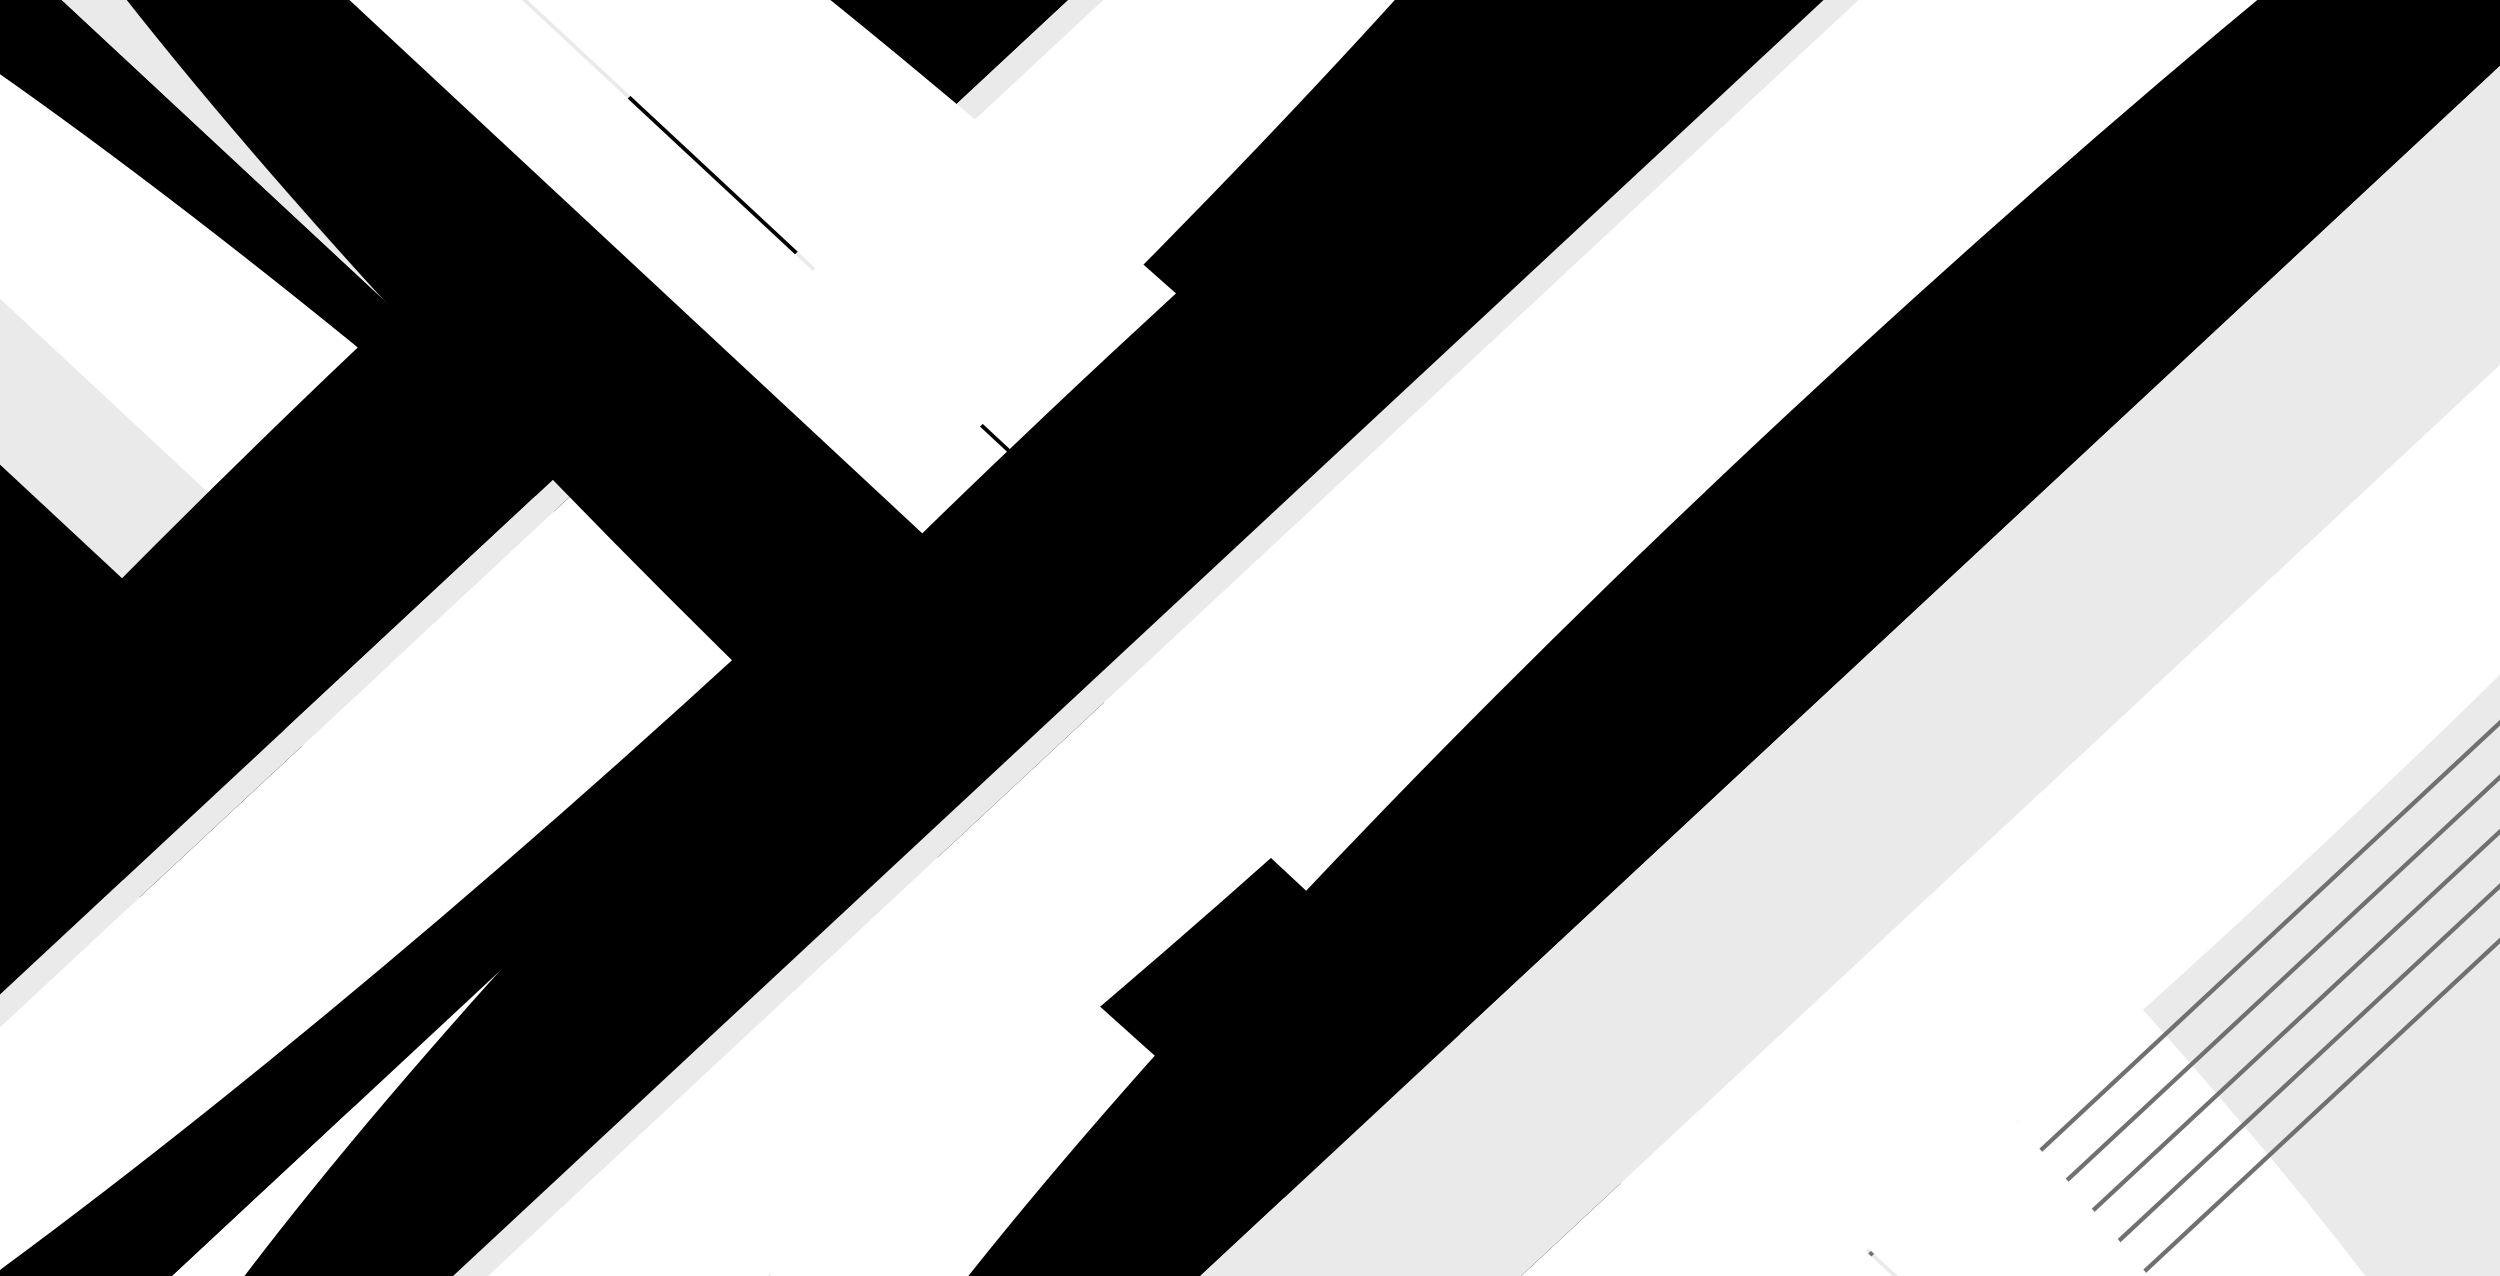 <svg xmlns="http://www.w3.org/2000/svg" xmlns:xlink="http://www.w3.org/1999/xlink" width="1440" height="735" viewBox="0 0 1440 735">
  <defs>
    <linearGradient id="linear-gradient" x1="0.5" x2="0.5" y2="1" gradientUnits="objectBoundingBox">
      <stop offset="0" stop-color="#fff"/>
      <stop offset="1" stop-color="#eceaea"/>
    </linearGradient>
    <clipPath id="clip-path">
      <rect id="Rectangle_33" data-name="Rectangle 33" width="1440" height="735" transform="translate(0 829)" fill="url(#linear-gradient)"/>
    </clipPath>
    <clipPath id="clip-path-2">
      <rect id="Rectangle_42" data-name="Rectangle 42" width="2367" height="735" transform="translate(2367 735) rotate(180)" fill="none"/>
    </clipPath>
    <radialGradient id="radial-gradient" cx="0.115" cy="1.506" r="3.189" gradientTransform="translate(1.181 -1.011) rotate(180) scale(0.333 1)" gradientUnits="objectBoundingBox">
      <stop offset="0" stop-color="#fff"/>
      <stop offset="1" stop-color="#eaeaea"/>
    </radialGradient>
    <radialGradient id="radial-gradient-2" cx="0.479" cy="0.521" r="0.701" gradientTransform="matrix(0.707, 0.707, -0.099, 0.099, -1.928, 14.103)" gradientUnits="objectBoundingBox">
      <stop offset="0.006" stop-color="#eaeaea"/>
      <stop offset="1" stop-color="#fff"/>
    </radialGradient>
    <radialGradient id="radial-gradient-3" cx="0.521" cy="0.479" r="0.701" gradientTransform="matrix(-0.707, -0.707, 0.099, -0.099, 9.743, 15.619)" gradientUnits="objectBoundingBox">
      <stop offset="0.003" stop-color="#eaeaea"/>
      <stop offset="0.146" stop-color="#bdbdbd"/>
      <stop offset="0.376" stop-color="#7a7a7a"/>
      <stop offset="0.585" stop-color="#454545"/>
      <stop offset="0.766" stop-color="#1f1f1f"/>
      <stop offset="0.91" stop-color="#080808"/>
      <stop offset="1"/>
    </radialGradient>
    <linearGradient id="linear-gradient-2" x1="7.634" y1="18.322" x2="8.634" y2="18.322" gradientUnits="objectBoundingBox">
      <stop offset="0" stop-color="#eaeaea"/>
      <stop offset="1" stop-color="#fff"/>
    </linearGradient>
    <radialGradient id="radial-gradient-4" cx="0.479" cy="0.521" r="0.701" gradientTransform="translate(-1.853 14.06) rotate(45) scale(1 0.14)" xlink:href="#radial-gradient-2"/>
    <radialGradient id="radial-gradient-5" cx="0.521" cy="0.479" r="0.701" gradientTransform="matrix(-0.707, -0.707, 0.099, -0.099, 10.077, 15.473)" xlink:href="#radial-gradient-3"/>
    <filter id="Path_35" x="-342.369" y="-45.32" width="1411.051" height="1314.973" filterUnits="userSpaceOnUse">
      <feOffset dy="3" input="SourceAlpha"/>
      <feGaussianBlur stdDeviation="3" result="blur"/>
      <feFlood flood-opacity="0.161"/>
      <feComposite operator="in" in2="blur"/>
      <feComposite in="SourceGraphic"/>
    </filter>
    <linearGradient id="linear-gradient-3" x1="7.803" y1="83.013" x2="8.803" y2="83.013" xlink:href="#linear-gradient-2"/>
    <radialGradient id="radial-gradient-6" cx="0.479" cy="0.479" r="0.701" gradientTransform="matrix(-0.707, 0.707, -0.099, -0.099, -5.885, 18.623)" xlink:href="#radial-gradient-2"/>
    <radialGradient id="radial-gradient-7" cx="0.521" cy="0.521" r="0.701" gradientTransform="matrix(0.707, -0.707, 0.099, 0.099, -0.118, 4.754)" xlink:href="#radial-gradient-3"/>
    <linearGradient id="linear-gradient-4" x1="3.946" y1="-13.087" x2="4.946" y2="-13.087" gradientTransform="matrix(1, 0, 0, 1, 0, 0)" xlink:href="#radial-gradient"/>
    <radialGradient id="radial-gradient-8" cx="0.479" cy="0.479" r="0.701" gradientTransform="matrix(-0.707, 0.707, -0.099, -0.099, -5.359, 18.947)" xlink:href="#radial-gradient-2"/>
    <filter id="Path_38" x="-334.993" y="-404.342" width="1411.051" height="1314.973" filterUnits="userSpaceOnUse">
      <feOffset dy="3" input="SourceAlpha"/>
      <feGaussianBlur stdDeviation="3" result="blur-2"/>
      <feFlood flood-opacity="0.161"/>
      <feComposite operator="in" in2="blur-2"/>
      <feComposite in="SourceGraphic"/>
    </filter>
    <radialGradient id="radial-gradient-9" cx="0.521" cy="0.521" r="0.701" gradientTransform="translate(-0.026 4.74) rotate(-45) scale(1 0.14)" xlink:href="#radial-gradient-3"/>
    <filter id="Path_39" x="-351.985" y="-420.162" width="1411.051" height="1314.973" filterUnits="userSpaceOnUse">
      <feOffset dy="3" input="SourceAlpha"/>
      <feGaussianBlur stdDeviation="3" result="blur-3"/>
      <feFlood flood-opacity="0.161"/>
      <feComposite operator="in" in2="blur-3"/>
      <feComposite in="SourceGraphic"/>
    </filter>
    <linearGradient id="linear-gradient-5" x1="4.16" y1="-9300.072" x2="5.16" y2="-9300.072" xlink:href="#linear-gradient-2"/>
    <filter id="Path_49" x="-345.076" y="-461.879" width="1414.226" height="1414.226" filterUnits="userSpaceOnUse">
      <feOffset dy="3" input="SourceAlpha"/>
      <feGaussianBlur stdDeviation="3" result="blur-4"/>
      <feFlood flood-opacity="0.161"/>
      <feComposite operator="in" in2="blur-4"/>
      <feComposite in="SourceGraphic"/>
    </filter>
    <radialGradient id="radial-gradient-10" cx="0.479" cy="0.521" r="0.701" gradientTransform="matrix(0.707, 0.707, -0.099, 0.099, -1.911, 14.085)" xlink:href="#radial-gradient-2"/>
    <radialGradient id="radial-gradient-11" cx="0.521" cy="0.479" r="0.701" gradientTransform="translate(9.621 15.735) rotate(-135) scale(1 0.14)" xlink:href="#radial-gradient-3"/>
    <linearGradient id="linear-gradient-6" x1="7.629" y1="103.44" x2="8.629" y2="103.44" gradientTransform="matrix(1, 0, 0, 1, 0, 0)" xlink:href="#radial-gradient"/>
    <filter id="Path_50" x="-51.645" y="-331.826" width="1453.793" height="1453.793" filterUnits="userSpaceOnUse">
      <feOffset dy="3" input="SourceAlpha"/>
      <feGaussianBlur stdDeviation="3" result="blur-5"/>
      <feFlood flood-opacity="0.161"/>
      <feComposite operator="in" in2="blur-5"/>
      <feComposite in="SourceGraphic"/>
    </filter>
    <radialGradient id="radial-gradient-12" cx="0.479" cy="0.479" r="0.701" gradientTransform="matrix(-0.707, 0.707, -0.099, -0.099, -6.136, 18.97)" xlink:href="#radial-gradient-2"/>
    <radialGradient id="radial-gradient-13" cx="0.521" cy="0.521" r="0.701" gradientTransform="matrix(0.707, -0.707, 0.099, 0.099, -0.076, 4.828)" xlink:href="#radial-gradient-3"/>
    <filter id="Path_43" x="30.244" y="-368.013" width="1411.051" height="1314.974" filterUnits="userSpaceOnUse">
      <feOffset dy="3" input="SourceAlpha"/>
      <feGaussianBlur stdDeviation="3" result="blur-6"/>
      <feFlood flood-opacity="0.161"/>
      <feComposite operator="in" in2="blur-6"/>
      <feComposite in="SourceGraphic"/>
    </filter>
    <linearGradient id="linear-gradient-7" x1="4.082" y1="-8923.277" x2="5.082" y2="-8923.277" xlink:href="#linear-gradient-2"/>
    <radialGradient id="radial-gradient-14" cx="0.479" cy="0.479" r="0.701" gradientTransform="translate(-6.746 18.713) rotate(135) scale(1 0.14)" xlink:href="#radial-gradient-2"/>
    <filter id="Path_44" x="519.583" y="-240.966" width="1411.051" height="1314.973" filterUnits="userSpaceOnUse">
      <feOffset dy="3" input="SourceAlpha"/>
      <feGaussianBlur stdDeviation="3" result="blur-7"/>
      <feFlood flood-opacity="0.161"/>
      <feComposite operator="in" in2="blur-7"/>
      <feComposite in="SourceGraphic"/>
    </filter>
    <radialGradient id="radial-gradient-15" cx="0.521" cy="0.521" r="0.701" gradientTransform="matrix(0.707, -0.707, 0.099, 0.099, -0.185, 4.849)" xlink:href="#radial-gradient-3"/>
    <filter id="Path_45" x="420.277" y="-333.424" width="1411.051" height="1314.975" filterUnits="userSpaceOnUse">
      <feOffset dy="3" input="SourceAlpha"/>
      <feGaussianBlur stdDeviation="3" result="blur-8"/>
      <feFlood flood-opacity="0.161"/>
      <feComposite operator="in" in2="blur-8"/>
      <feComposite in="SourceGraphic"/>
    </filter>
    <linearGradient id="linear-gradient-8" x1="3.857" y1="-69.996" x2="4.857" y2="-69.996" xlink:href="#linear-gradient-2"/>
    <filter id="Path_52" x="427.184" y="-377.979" width="1496.541" height="1496.541" filterUnits="userSpaceOnUse">
      <feOffset dy="3" input="SourceAlpha"/>
      <feGaussianBlur stdDeviation="3" result="blur-9"/>
      <feFlood flood-opacity="0.161"/>
      <feComposite operator="in" in2="blur-9"/>
      <feComposite in="SourceGraphic"/>
    </filter>
  </defs>
  <g id="Mask_Group_1" data-name="Mask Group 1" transform="translate(0 -829)" clip-path="url(#clip-path)">
    <g id="Group_29" data-name="Group 29" transform="translate(0 829)">
      <g id="Group_28" data-name="Group 28" clip-path="url(#clip-path-2)">
        <rect id="Rectangle_34" data-name="Rectangle 34" width="2367" height="735" transform="translate(2367 735) rotate(180)" fill="url(#radial-gradient)"/>
        <g id="Group_19" data-name="Group 19" transform="translate(-380.178 -533.508)" style="mix-blend-mode: overlay;isolation: isolate">
          <line id="Line_1" data-name="Line 1" y1="1462.116" x2="1570.428" fill="none" stroke="#707070" stroke-miterlimit="10" stroke-width="2.48"/>
          <line id="Line_2" data-name="Line 2" y1="1462.116" x2="1570.428" transform="translate(16.839 15.677)" fill="none" stroke="#707070" stroke-miterlimit="10" stroke-width="2.48"/>
          <line id="Line_3" data-name="Line 3" y1="1462.116" x2="1570.428" transform="translate(33.677 31.354)" fill="none" stroke="#707070" stroke-miterlimit="10" stroke-width="2.48"/>
          <line id="Line_4" data-name="Line 4" y1="1462.116" x2="1570.428" transform="translate(50.516 47.032)" fill="none" stroke="#707070" stroke-miterlimit="10" stroke-width="2.48"/>
          <line id="Line_5" data-name="Line 5" y1="1462.116" x2="1570.428" transform="translate(67.354 62.709)" fill="none" stroke="#707070" stroke-miterlimit="10" stroke-width="2.48"/>
          <line id="Line_6" data-name="Line 6" y1="1462.116" x2="1570.428" transform="translate(84.193 78.386)" fill="none" stroke="#707070" stroke-miterlimit="10" stroke-width="2.48"/>
          <line id="Line_7" data-name="Line 7" y1="1462.116" x2="1570.428" transform="translate(101.031 94.063)" fill="none" stroke="#707070" stroke-miterlimit="10" stroke-width="2.48"/>
          <line id="Line_8" data-name="Line 8" y1="1462.116" x2="1570.428" transform="translate(117.87 109.74)" fill="none" stroke="#707070" stroke-miterlimit="10" stroke-width="2.48"/>
          <line id="Line_9" data-name="Line 9" y1="1462.116" x2="1570.428" transform="translate(134.708 125.417)" fill="none" stroke="#707070" stroke-miterlimit="10" stroke-width="2.48"/>
          <line id="Line_10" data-name="Line 10" y1="1462.116" x2="1570.428" transform="translate(151.547 141.095)" fill="none" stroke="#707070" stroke-miterlimit="10" stroke-width="2.48"/>
        </g>
        <g id="Group_20" data-name="Group 20" transform="translate(-135.283 -350.648)">
          <path id="Path_32" data-name="Path 32" d="M829.774,370.013C447,13.641,93.061-234.626,39.228-184.506L1425.371,1106.038C1479.2,1055.915,1212.548,726.387,829.774,370.013Z" transform="translate(173.432 190.937)" fill="url(#radial-gradient-2)" style="mix-blend-mode: multiply;isolation: isolate"/>
          <path id="Path_33" data-name="Path 33" d="M533.92,652.9c382.773,356.372,736.713,604.639,790.546,554.518L-61.676-83.124C-115.511-33,151.147,296.525,533.92,652.9Z" transform="translate(68.584 281.118)" fill="url(#radial-gradient-3)" style="mix-blend-mode: screen;isolation: isolate"/>
          <path id="Path_46" data-name="Path 46" d="M0,0,1892.7-67.6l-10.034,280.943-1892.7,67.6Z" transform="translate(1393.051 1488.536) rotate(-135)" fill="url(#linear-gradient-2)"/>
        </g>
        <g id="Group_21" data-name="Group 21" transform="translate(-333.369 -91.978)">
          <path id="Path_34" data-name="Path 34" d="M650.211,510.866C267.438,154.492-86.5-93.773-140.335-43.653L1245.808,1246.889C1299.641,1196.768,1032.985,867.24,650.211,510.866Z" transform="translate(196.893 50.084)" fill="url(#radial-gradient-4)" style="mix-blend-mode: multiply;isolation: isolate"/>
          <g transform="matrix(1, 0, 0, 1, 333.37, 91.98)" filter="url(#Path_35)" style="mix-blend-mode: screen;isolation: isolate">
            <path id="Path_35-2" data-name="Path 35" d="M433.5,714.612c382.773,356.374,736.713,604.639,790.547,554.518L-162.1-21.411C-215.935,28.711,50.723,358.24,433.5,714.612Z" transform="translate(-164.36 -17.91)" fill="url(#radial-gradient-5)"/>
          </g>
          <path id="Path_47" data-name="Path 47" d="M0,0,1892.7-67.6,1890.281.194l-1892.7,67.6Z" transform="translate(1393.051 1343.199) rotate(-135)" fill="url(#linear-gradient-3)"/>
        </g>
        <g id="Group_22" data-name="Group 22" transform="translate(-59.13 -421.027)">
          <path id="Path_36" data-name="Path 36" d="M851.19,597.386c382.773-356.374,649.432-685.9,595.6-736.025L60.644,1151.9C114.479,1202.025,468.419,953.758,851.19,597.386Z" transform="translate(118.106 305.061)" fill="url(#radial-gradient-6)" style="mix-blend-mode: multiply;isolation: isolate"/>
          <path id="Path_37" data-name="Path 37" d="M572.527,331.69c-382.773,356.374-649.43,685.9-595.6,736.025L1363.074-222.829C1309.24-272.949,955.3-24.684,572.527,331.69Z" transform="translate(29.977 229.26)" fill="url(#radial-gradient-7)" style="mix-blend-mode: screen;isolation: isolate"/>
          <path id="Path_48" data-name="Path 48" d="M0,0,1892.7,67.6l8.38,234.642-1892.7-67.6Z" transform="translate(6.908 1296.974) rotate(-45)" fill="url(#linear-gradient-4)"/>
        </g>
        <g id="Group_23" data-name="Group 23" transform="translate(554.963 -378.627)" style="mix-blend-mode: overlay;isolation: isolate">
          <line id="Line_11" data-name="Line 11" y1="1462.116" x2="1570.428" fill="none" stroke="#707070" stroke-miterlimit="10" stroke-width="2.48"/>
          <line id="Line_12" data-name="Line 12" y1="1462.116" x2="1570.428" transform="translate(16.839 15.677)" fill="none" stroke="#707070" stroke-miterlimit="10" stroke-width="2.48"/>
          <line id="Line_13" data-name="Line 13" y1="1462.116" x2="1570.428" transform="translate(33.677 31.354)" fill="none" stroke="#707070" stroke-miterlimit="10" stroke-width="2.48"/>
          <line id="Line_14" data-name="Line 14" y1="1462.116" x2="1570.428" transform="translate(50.516 47.032)" fill="none" stroke="#707070" stroke-miterlimit="10" stroke-width="2.48"/>
          <line id="Line_15" data-name="Line 15" y1="1462.116" x2="1570.428" transform="translate(67.354 62.709)" fill="none" stroke="#707070" stroke-miterlimit="10" stroke-width="2.48"/>
          <line id="Line_16" data-name="Line 16" y1="1462.116" x2="1570.428" transform="translate(84.193 78.386)" fill="none" stroke="#707070" stroke-miterlimit="10" stroke-width="2.48"/>
          <line id="Line_17" data-name="Line 17" y1="1462.116" x2="1570.428" transform="translate(101.031 94.063)" fill="none" stroke="#707070" stroke-miterlimit="10" stroke-width="2.48"/>
          <line id="Line_18" data-name="Line 18" y1="1462.116" x2="1570.428" transform="translate(117.87 109.74)" fill="none" stroke="#707070" stroke-miterlimit="10" stroke-width="2.48"/>
          <line id="Line_19" data-name="Line 19" y1="1462.116" x2="1570.428" transform="translate(134.708 125.418)" fill="none" stroke="#707070" stroke-miterlimit="10" stroke-width="2.48"/>
          <line id="Line_20" data-name="Line 20" y1="1462.116" x2="1570.428" transform="translate(151.547 141.095)" fill="none" stroke="#707070" stroke-miterlimit="10" stroke-width="2.48"/>
        </g>
        <g id="Group_24" data-name="Group 24" transform="translate(-342.985 -414.162)">
          <g transform="matrix(1, 0, 0, 1, 342.98, 414.16)" filter="url(#Path_38)" style="mix-blend-mode: multiply;isolation: isolate">
            <path id="Path_38-2" data-name="Path 38" d="M625.277,519.115c382.774-356.374,649.43-685.9,595.6-736.023L-165.269,1073.634C-111.436,1123.754,242.5,875.489,625.277,519.115Z" transform="translate(-160.72 -181.43)" fill="url(#radial-gradient-8)"/>
          </g>
          <g transform="matrix(1, 0, 0, 1, 342.98, 414.16)" filter="url(#Path_39)" style="mix-blend-mode: screen;isolation: isolate">
            <path id="Path_39-2" data-name="Path 39" d="M428.621,335.428c-382.773,356.374-649.43,685.9-595.6,736.023L1219.168-219.091C1165.334-269.211,811.395-20.946,428.621,335.428Z" transform="translate(-169.1 -188.64)" fill="url(#radial-gradient-9)"/>
          </g>
          <g transform="matrix(1, 0, 0, 1, 342.98, 414.16)" filter="url(#Path_49)">
            <path id="Path_49-2" data-name="Path 49" d="M0,0,1892.7,67.6l.492,13.767L.492,13.767Z" transform="translate(-336.08 882.81) rotate(-45)" fill="url(#linear-gradient-5)"/>
          </g>
        </g>
        <g id="Group_25" data-name="Group 25" transform="translate(-49.554 -282.745)">
          <path id="Path_40" data-name="Path 40" d="M794.1,406.988C411.324,50.614,57.384-197.651,3.551-147.53L1389.694,1143.011C1443.527,1092.891,1176.871,763.362,794.1,406.988Z" transform="translate(53.007 153.962)" fill="url(#radial-gradient-10)" style="mix-blend-mode: multiply;isolation: isolate"/>
          <path id="Path_41" data-name="Path 41" d="M577.382,610.734c382.774,356.374,736.713,604.639,790.547,554.519L-18.214-125.289C-72.048-75.167,194.609,254.362,577.382,610.734Z" transform="translate(25.122 177.946)" fill="url(#radial-gradient-11)" style="mix-blend-mode: screen;isolation: isolate"/>
          <g transform="matrix(1, 0, 0, 1, 49.55, 282.75)" filter="url(#Path_50)">
            <path id="Path_50-2" data-name="Path 50" d="M0,0,1892.7-67.6,1890.281.194l-1892.7,67.6Z" transform="translate(1343.5 1060.45) rotate(-135)" fill="url(#linear-gradient-6)"/>
          </g>
        </g>
        <g id="Group_26" data-name="Group 26" transform="translate(39.244 -362.013)">
          <path id="Path_42" data-name="Path 42" d="M819.056,547.513c382.773-356.374,649.43-685.9,595.6-736.025L28.51,1102.031C82.343,1152.152,436.283,903.885,819.056,547.513Z" transform="translate(-11.518 204.33)" fill="url(#radial-gradient-12)" style="mix-blend-mode: multiply;isolation: isolate"/>
          <g transform="matrix(1, 0, 0, 1, -39.24, 362.01)" filter="url(#Path_43)" style="mix-blend-mode: screen;isolation: isolate">
            <path id="Path_43-2" data-name="Path 43" d="M622.4,363.825C239.627,720.2-27.03,1049.728,26.8,1099.848L1412.947-190.693C1359.113-240.816,1005.174,7.451,622.4,363.825Z" transform="translate(19.35 -164.89)" fill="url(#radial-gradient-13)"/>
          </g>
          <path id="Path_51" data-name="Path 51" d="M0,0,1892.7,67.6l.492,13.767L.492,13.767Z" transform="translate(6.908 1296.974) rotate(-45)" fill="url(#linear-gradient-7)"/>
        </g>
        <g id="Group_27" data-name="Group 27" transform="translate(429.277 -327.424)">
          <g transform="matrix(1, 0, 0, 1, -429.28, 327.42)" filter="url(#Path_44)" style="mix-blend-mode: multiply;isolation: isolate">
            <path id="Path_44-2" data-name="Path 44" d="M1058.522,608.078c382.773-356.374,649.43-685.9,595.6-736.023L267.976,1162.6C321.809,1212.717,675.749,964.45,1058.522,608.078Z" transform="translate(260.61 -107.02)" fill="url(#radial-gradient-14)"/>
          </g>
          <g transform="matrix(1, 0, 0, 1, -429.28, 327.42)" filter="url(#Path_45)" style="mix-blend-mode: screen;isolation: isolate">
            <path id="Path_45-2" data-name="Path 45" d="M820.135,382.661c-382.773,356.372-649.43,685.9-595.6,736.023L1610.682-171.86C1556.846-221.98,1202.907,26.287,820.135,382.661Z" transform="translate(211.65 -149.13)" fill="url(#radial-gradient-15)"/>
          </g>
          <g transform="matrix(1, 0, 0, 1, -429.28, 327.42)" filter="url(#Path_52)">
            <path id="Path_52-2" data-name="Path 52" d="M0,0,1892.7,67.6l4.506,126.164-1892.7-67.6Z" transform="translate(436.18 969.55) rotate(-45)" fill="url(#linear-gradient-8)"/>
          </g>
        </g>
      </g>
    </g>
  </g>
</svg>

